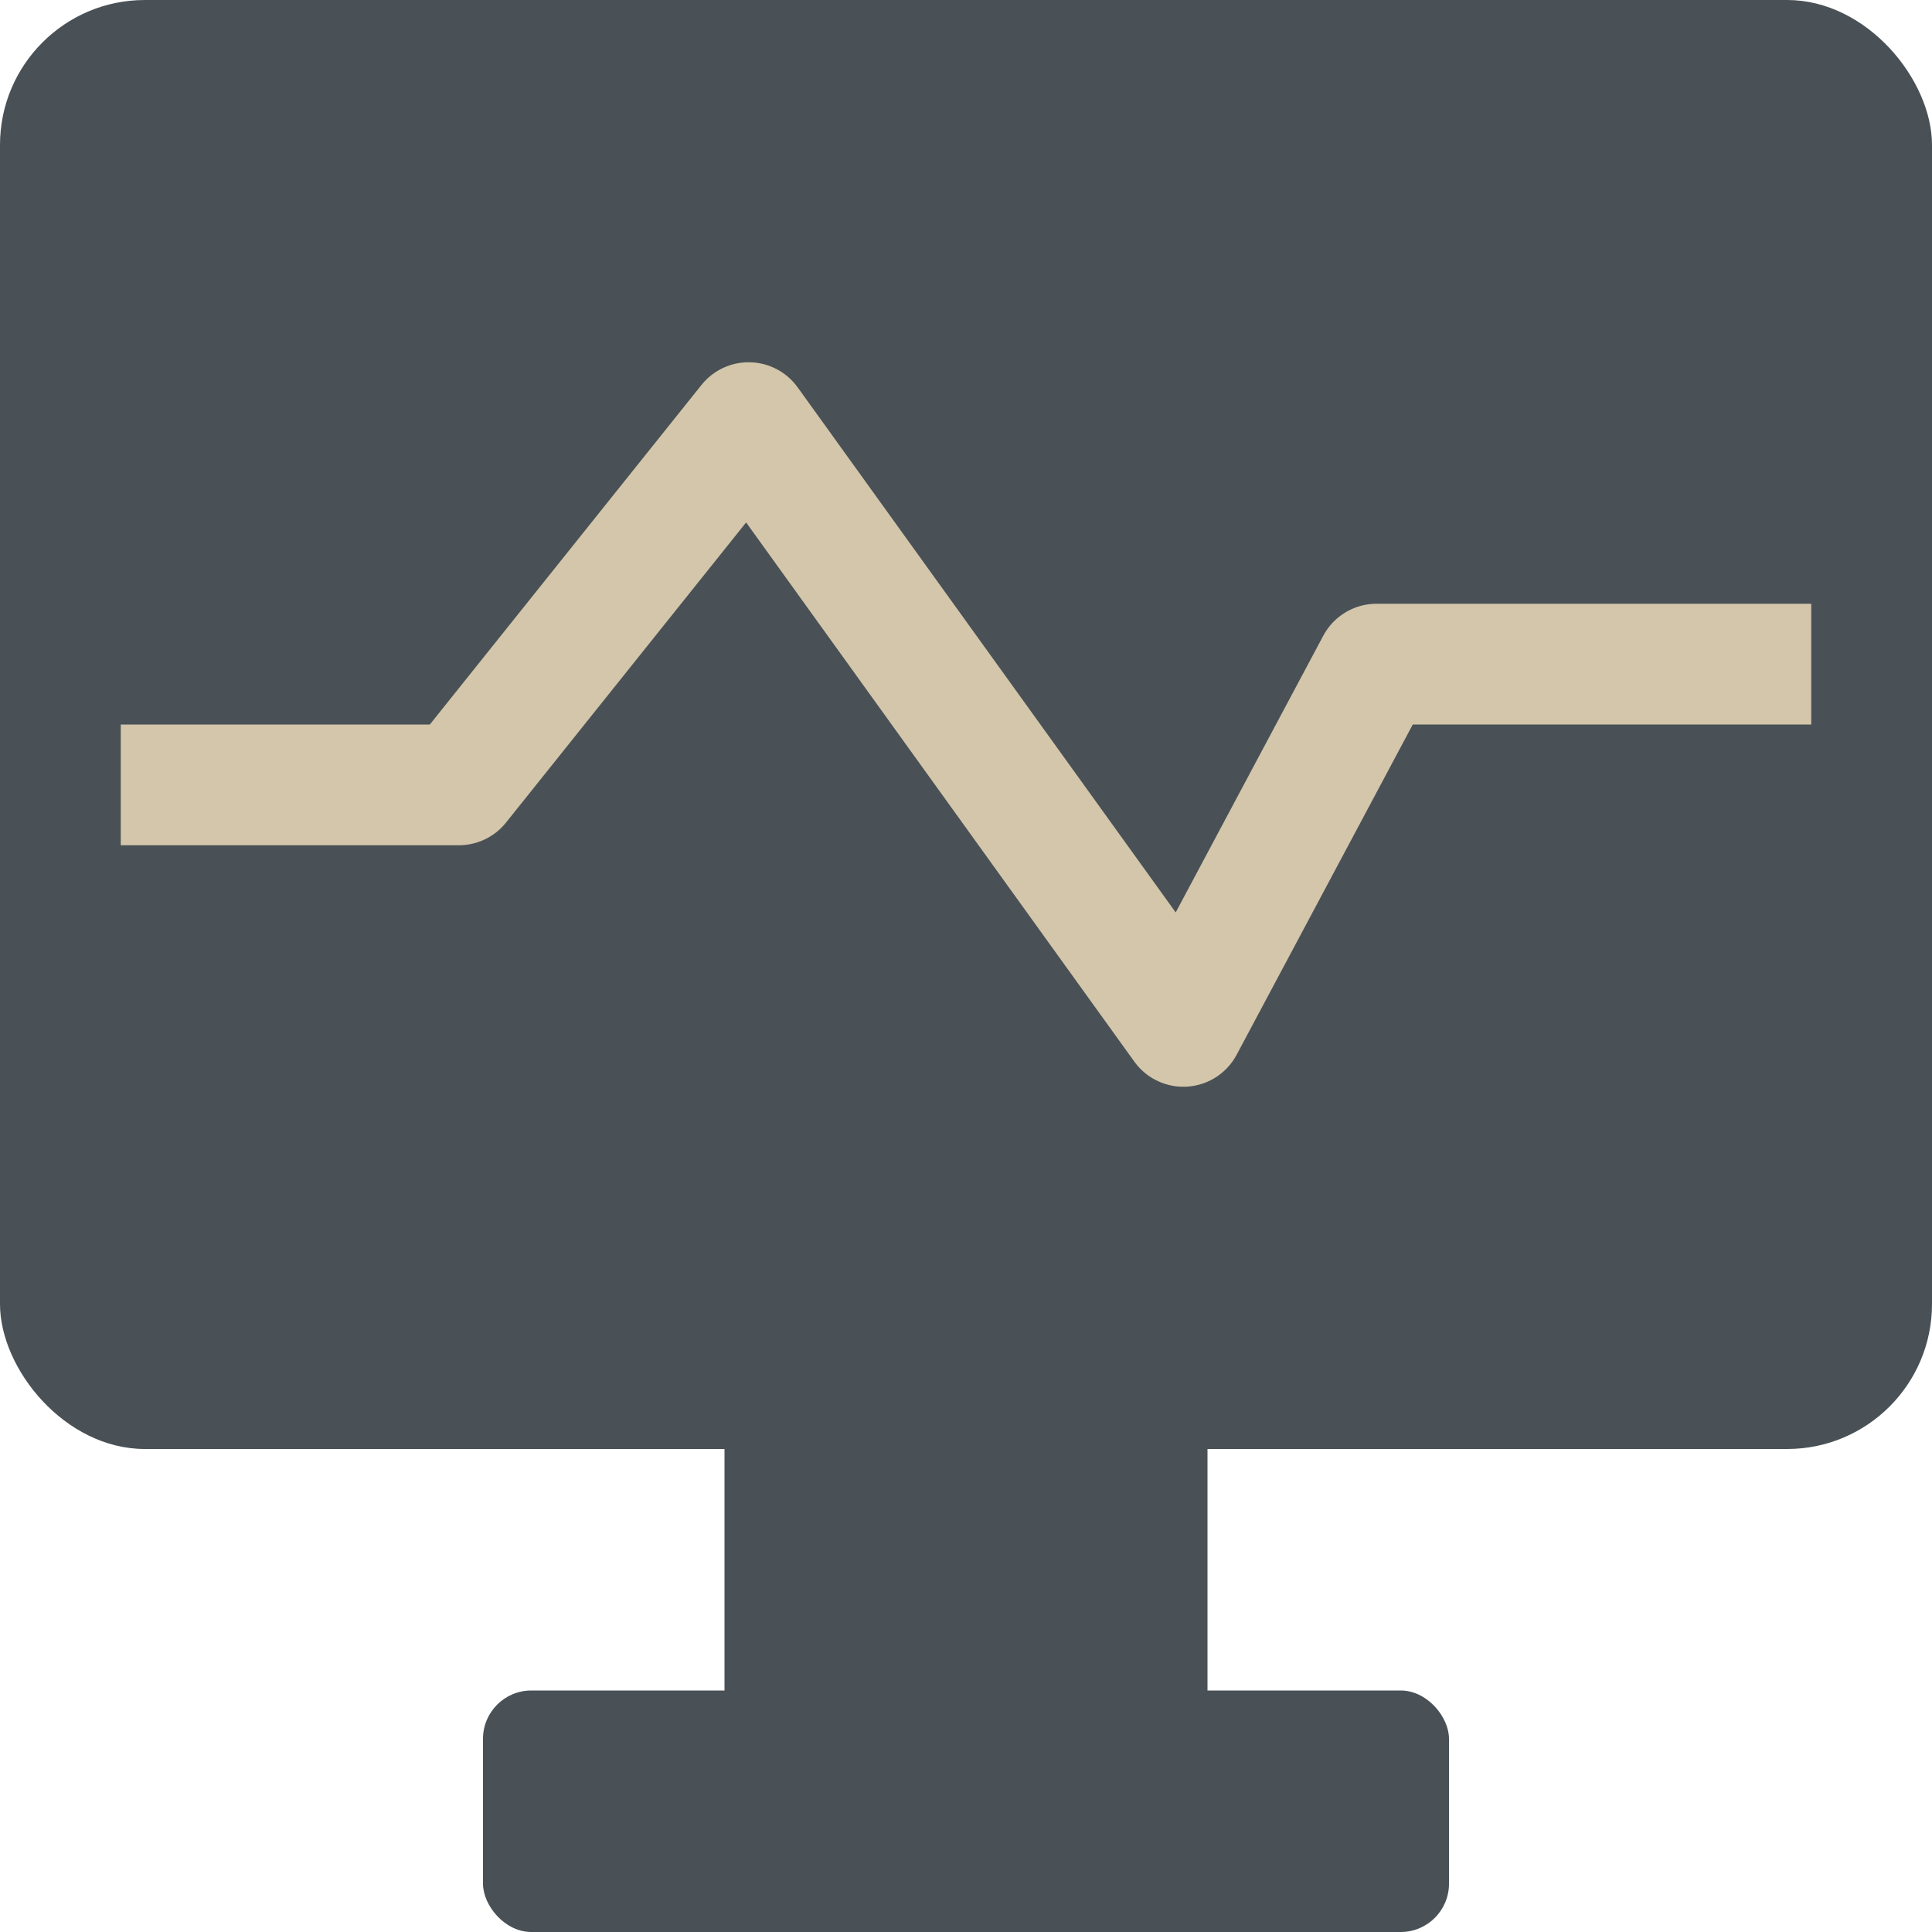 <svg xmlns="http://www.w3.org/2000/svg" width="16" height="16" version="1.1">
 <rect style="fill:#495156" width="8" height="2" x="4" y="14" rx=".4" ry=".4"/>
 <rect style="fill:#495156" width="4" height="4" x="6" y="11"/>
 <rect style="fill:#495156" width="16" height="12" x="0" y="0" rx="1.2" ry="1.2"/>
 <rect style="fill:#495156" width="14" height="10" x="1" y="1"/>
 <path style="fill:none;stroke:#d3c6aa;stroke-linejoin:round" d="M 1,6.5 H 3.8 L 6.2,3.5 9.8,8.5 11.4,5.5 H 15"/>
</svg>
